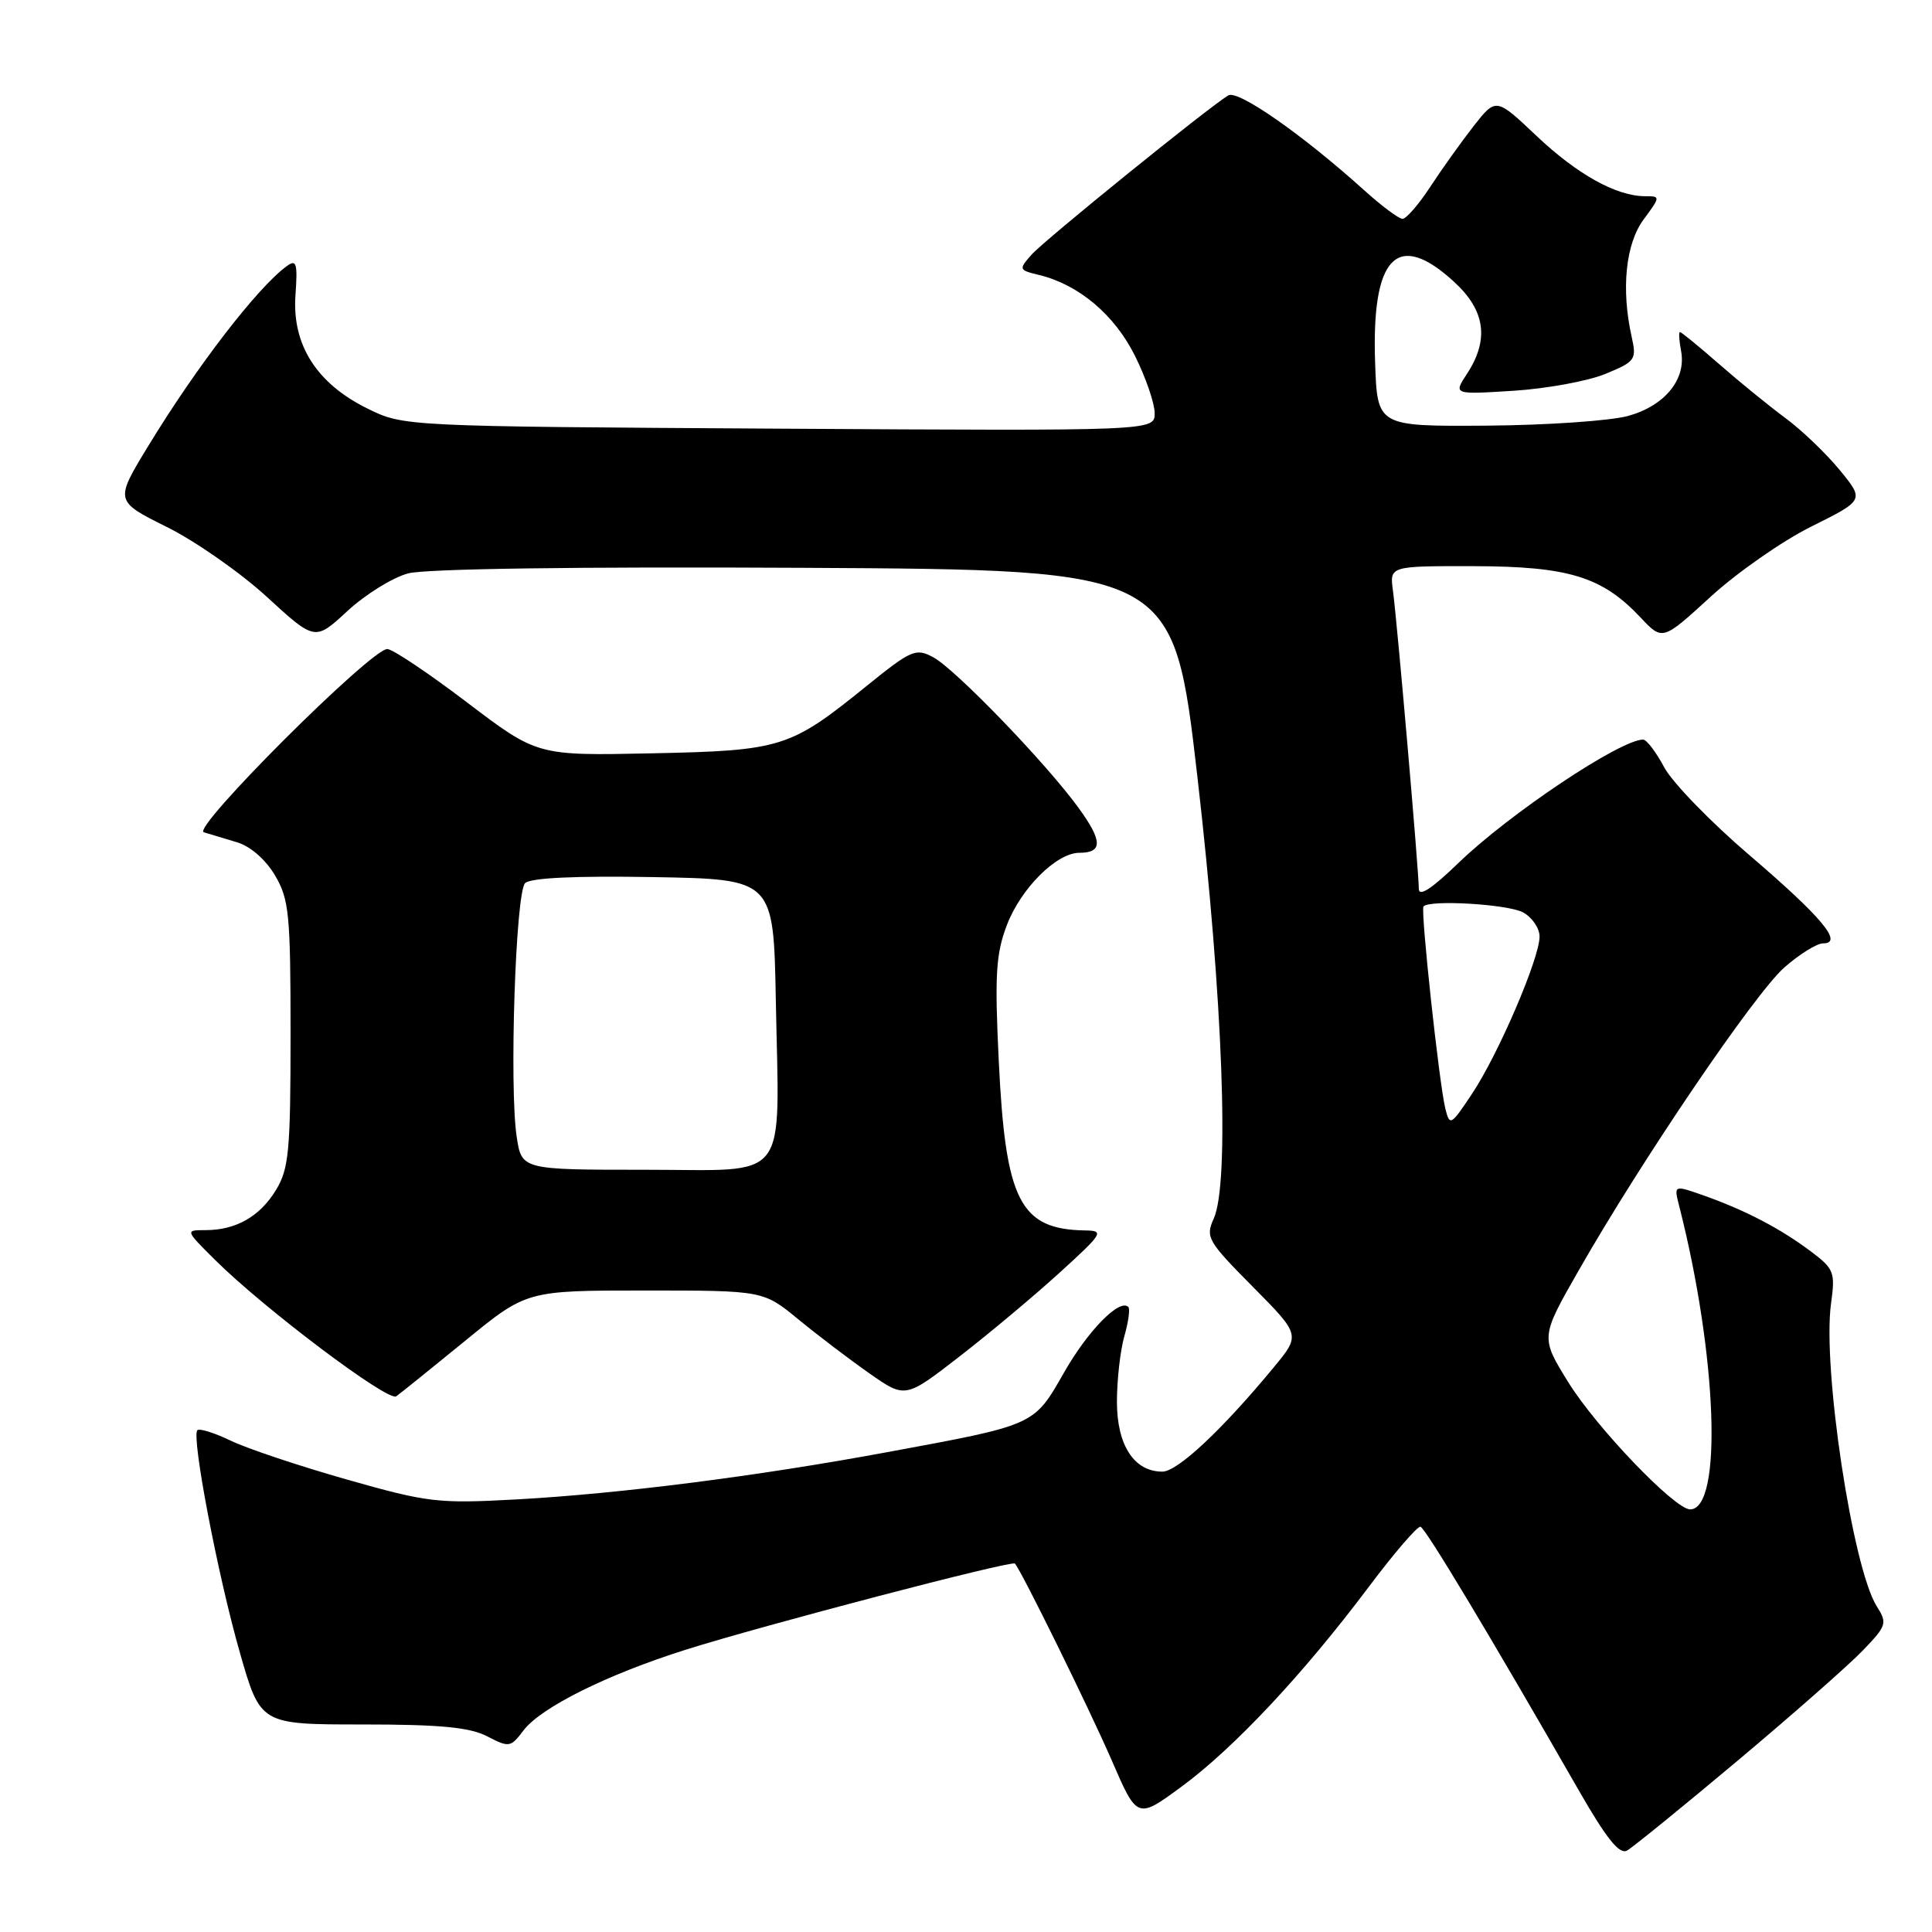 <?xml version="1.0" encoding="UTF-8" standalone="no"?>
<!DOCTYPE svg PUBLIC "-//W3C//DTD SVG 1.1//EN" "http://www.w3.org/Graphics/SVG/1.1/DTD/svg11.dtd" >
<svg xmlns="http://www.w3.org/2000/svg" xmlns:xlink="http://www.w3.org/1999/xlink" version="1.1" viewBox="0 0 256 256">
 <g >
 <path fill="currentColor"
d=" M 230.23 233.31 C 237.53 227.18 245.00 220.61 246.84 218.69 C 249.99 215.42 250.10 215.08 248.69 212.86 C 245.47 207.78 241.46 181.23 242.62 172.73 C 243.20 168.54 243.03 168.13 239.87 165.76 C 235.86 162.76 231.23 160.35 225.78 158.42 C 221.79 157.01 221.79 157.01 222.49 159.76 C 227.54 179.57 228.29 200.00 223.95 200.00 C 221.92 200.00 211.53 189.17 207.81 183.16 C 204.12 177.20 204.12 177.20 209.18 168.35 C 217.50 153.76 232.54 131.61 236.43 128.20 C 238.43 126.44 240.74 125.00 241.57 125.00 C 244.31 125.00 241.41 121.53 231.77 113.28 C 226.67 108.92 221.61 103.70 220.52 101.68 C 219.44 99.65 218.18 98.00 217.72 98.00 C 214.70 98.00 199.99 107.83 193.25 114.35 C 189.71 117.77 188.00 118.89 188.00 117.76 C 188.00 115.47 185.12 82.26 184.57 78.25 C 184.13 75.00 184.13 75.00 195.31 75.02 C 207.87 75.05 212.31 76.42 217.39 81.83 C 220.29 84.91 220.29 84.91 226.66 79.08 C 230.16 75.87 236.18 71.67 240.03 69.76 C 247.04 66.27 247.04 66.27 243.77 62.28 C 241.97 60.09 238.74 56.99 236.58 55.40 C 234.42 53.80 230.47 50.59 227.80 48.25 C 225.12 45.91 222.79 44.00 222.61 44.00 C 222.42 44.00 222.49 45.12 222.75 46.50 C 223.47 50.24 220.62 53.75 215.75 55.11 C 213.41 55.76 204.97 56.34 197.00 56.40 C 182.50 56.50 182.50 56.50 182.21 48.06 C 181.72 33.94 185.14 30.43 192.67 37.34 C 196.82 41.14 197.36 45.00 194.36 49.57 C 192.59 52.28 192.59 52.28 200.54 51.78 C 204.92 51.50 210.39 50.50 212.71 49.55 C 216.69 47.91 216.88 47.65 216.21 44.66 C 214.79 38.33 215.40 32.30 217.79 29.08 C 220.03 26.04 220.03 26.00 218.00 26.00 C 214.19 26.00 209.02 23.13 203.60 18.01 C 198.23 12.93 198.23 12.93 195.26 16.71 C 193.63 18.80 191.05 22.41 189.52 24.75 C 187.99 27.09 186.33 29.00 185.84 29.00 C 185.36 29.00 183.05 27.28 180.73 25.18 C 172.60 17.85 164.03 11.86 162.75 12.64 C 160.08 14.26 138.40 31.81 136.70 33.73 C 134.95 35.71 134.98 35.78 137.70 36.44 C 142.95 37.72 147.67 41.70 150.38 47.13 C 151.82 50.02 153.00 53.45 153.00 54.75 C 153.00 57.10 153.00 57.10 103.25 56.80 C 53.50 56.50 53.50 56.50 48.68 54.13 C 41.95 50.81 38.69 45.68 39.15 39.13 C 39.45 34.86 39.29 34.32 38.00 35.26 C 34.13 38.08 26.09 48.52 19.66 59.07 C 15.20 66.39 15.20 66.39 22.09 69.82 C 25.88 71.70 31.85 75.87 35.36 79.09 C 41.74 84.94 41.74 84.94 46.04 80.96 C 48.41 78.77 52.02 76.53 54.07 75.98 C 56.37 75.36 76.33 75.08 106.64 75.24 C 155.50 75.50 155.50 75.50 158.67 103.00 C 162.06 132.46 162.95 156.81 160.82 161.49 C 159.71 163.93 160.02 164.47 165.99 170.49 C 172.33 176.89 172.33 176.89 168.77 181.19 C 161.93 189.47 156.02 195.00 154.02 195.00 C 150.27 195.00 148.00 191.50 148.00 185.74 C 148.00 182.85 148.44 178.94 148.98 177.06 C 149.52 175.17 149.76 173.43 149.51 173.18 C 148.36 172.03 144.17 176.29 141.00 181.85 C 136.96 188.92 137.28 188.78 117.50 192.43 C 100.39 195.60 82.10 197.93 68.44 198.68 C 58.02 199.25 56.72 199.10 45.94 196.04 C 39.65 194.25 32.73 191.94 30.58 190.90 C 28.42 189.86 26.43 189.24 26.15 189.51 C 25.34 190.33 28.86 208.78 31.79 219.00 C 34.51 228.50 34.51 228.50 48.01 228.50 C 58.31 228.50 62.22 228.87 64.55 230.07 C 67.46 231.58 67.67 231.54 69.35 229.31 C 71.66 226.25 80.42 221.89 90.88 218.59 C 101.22 215.33 134.07 206.73 134.48 207.18 C 135.33 208.10 144.39 226.52 147.32 233.28 C 150.69 241.06 150.69 241.06 156.60 236.71 C 163.52 231.61 172.69 221.83 181.33 210.32 C 184.72 205.80 187.82 202.20 188.22 202.30 C 188.89 202.49 197.38 216.63 209.20 237.24 C 212.87 243.63 214.58 245.77 215.59 245.21 C 216.35 244.78 222.94 239.43 230.23 233.31 Z  M 61.64 177.66 C 69.78 171.00 69.78 171.00 85.46 171.00 C 101.14 171.00 101.14 171.00 105.82 174.85 C 108.39 176.96 112.63 180.18 115.23 182.00 C 119.96 185.31 119.96 185.31 127.23 179.67 C 131.23 176.57 137.20 171.56 140.50 168.55 C 146.14 163.41 146.34 163.08 143.82 163.04 C 135.15 162.91 133.23 159.15 132.34 140.56 C 131.79 129.15 131.96 126.40 133.42 122.57 C 135.28 117.71 140.00 113.00 143.02 113.00 C 146.12 113.00 146.11 111.45 142.96 107.11 C 138.69 101.20 126.58 88.65 123.66 87.09 C 121.35 85.85 120.77 86.10 114.86 90.87 C 104.67 99.12 103.60 99.46 86.35 99.82 C 71.19 100.14 71.19 100.14 61.88 93.07 C 56.76 89.18 52.01 86.00 51.32 86.00 C 49.15 86.00 25.33 109.78 27.00 110.28 C 27.82 110.53 29.83 111.13 31.45 111.62 C 33.20 112.15 35.23 113.93 36.45 116.01 C 38.31 119.17 38.50 121.15 38.50 137.00 C 38.50 152.47 38.28 154.87 36.58 157.66 C 34.45 161.19 31.27 163.00 27.22 163.00 C 24.53 163.00 24.53 163.00 28.51 166.96 C 35.03 173.43 51.42 185.77 52.50 185.02 C 53.05 184.63 57.16 181.32 61.64 177.66 Z  M 191.52 146.92 C 190.70 143.62 188.21 120.60 188.62 120.11 C 189.39 119.19 199.78 119.81 201.80 120.89 C 203.01 121.54 204.00 122.99 204.00 124.10 C 204.00 126.98 198.55 139.67 195.06 144.92 C 192.25 149.15 192.10 149.24 191.52 146.92 Z  M 68.46 150.60 C 67.47 143.98 68.32 118.27 69.58 117.02 C 70.28 116.32 76.19 116.04 86.58 116.22 C 102.50 116.50 102.50 116.50 102.80 132.50 C 103.25 157.13 104.89 155.00 85.52 155.00 C 69.12 155.00 69.12 155.00 68.46 150.60 Z "/>
</g>
</svg>